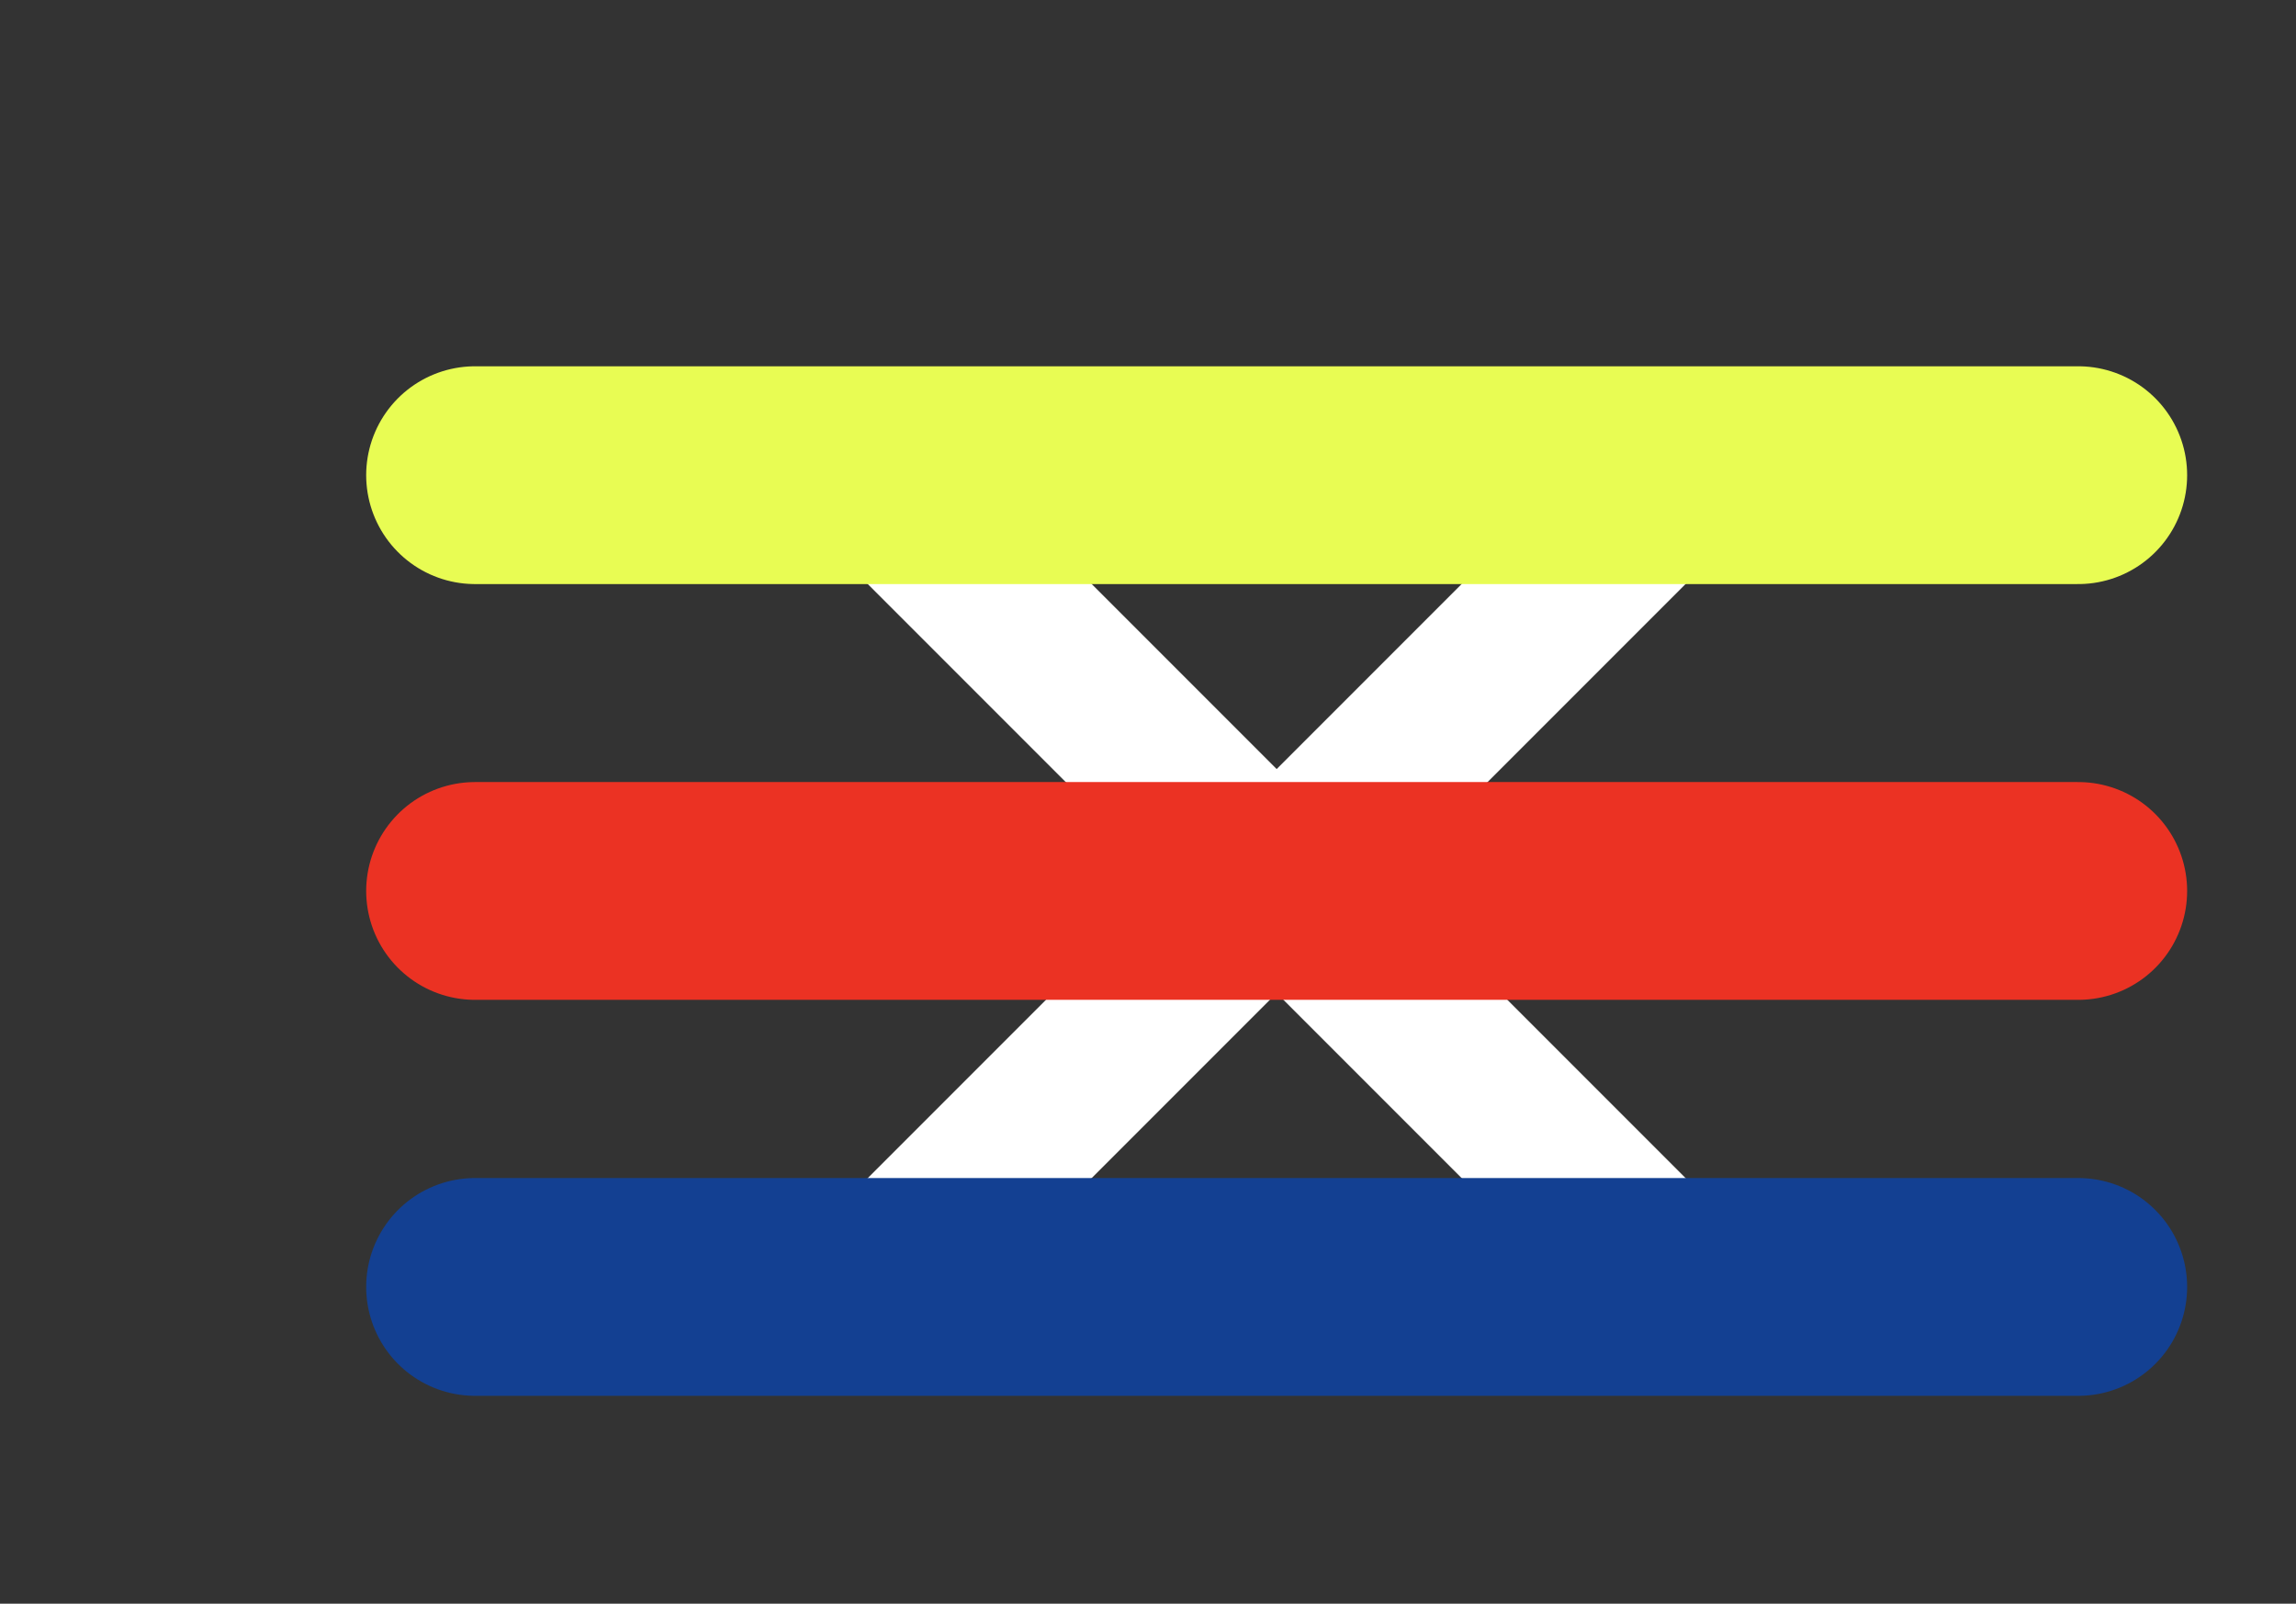 <svg width="116" height="81" viewBox="0 0 116 81" fill="none" xmlns="http://www.w3.org/2000/svg">
            <rect x="0" y="0" width="116" height="81" fill="#333333" stroke="none"/>
            <path class="xline" id="x-cross-2" d="M45 64L84 25" stroke="white" stroke-width="8" stroke-linecap="round"/>
            <path class="xline" id="x-cross-1" d="M84 64L45 25" stroke="white" stroke-width="8" stroke-linecap="round"/>
            <path class="xline" id="burgerbar1" d="M24 24H105" stroke="#E8FC53" stroke-width="11" stroke-miterlimit="1.556" stroke-linecap="round"/>
            <path class="burgerline" id="burgerbar2" d="M24 45H105" stroke="#EB3223" stroke-width="11" stroke-linecap="round"/>
            <path class="burgerline" id="burgerbar3" d="M24 65H105" stroke="#134092" stroke-width="11" stroke-linecap="round"/>
</svg>
